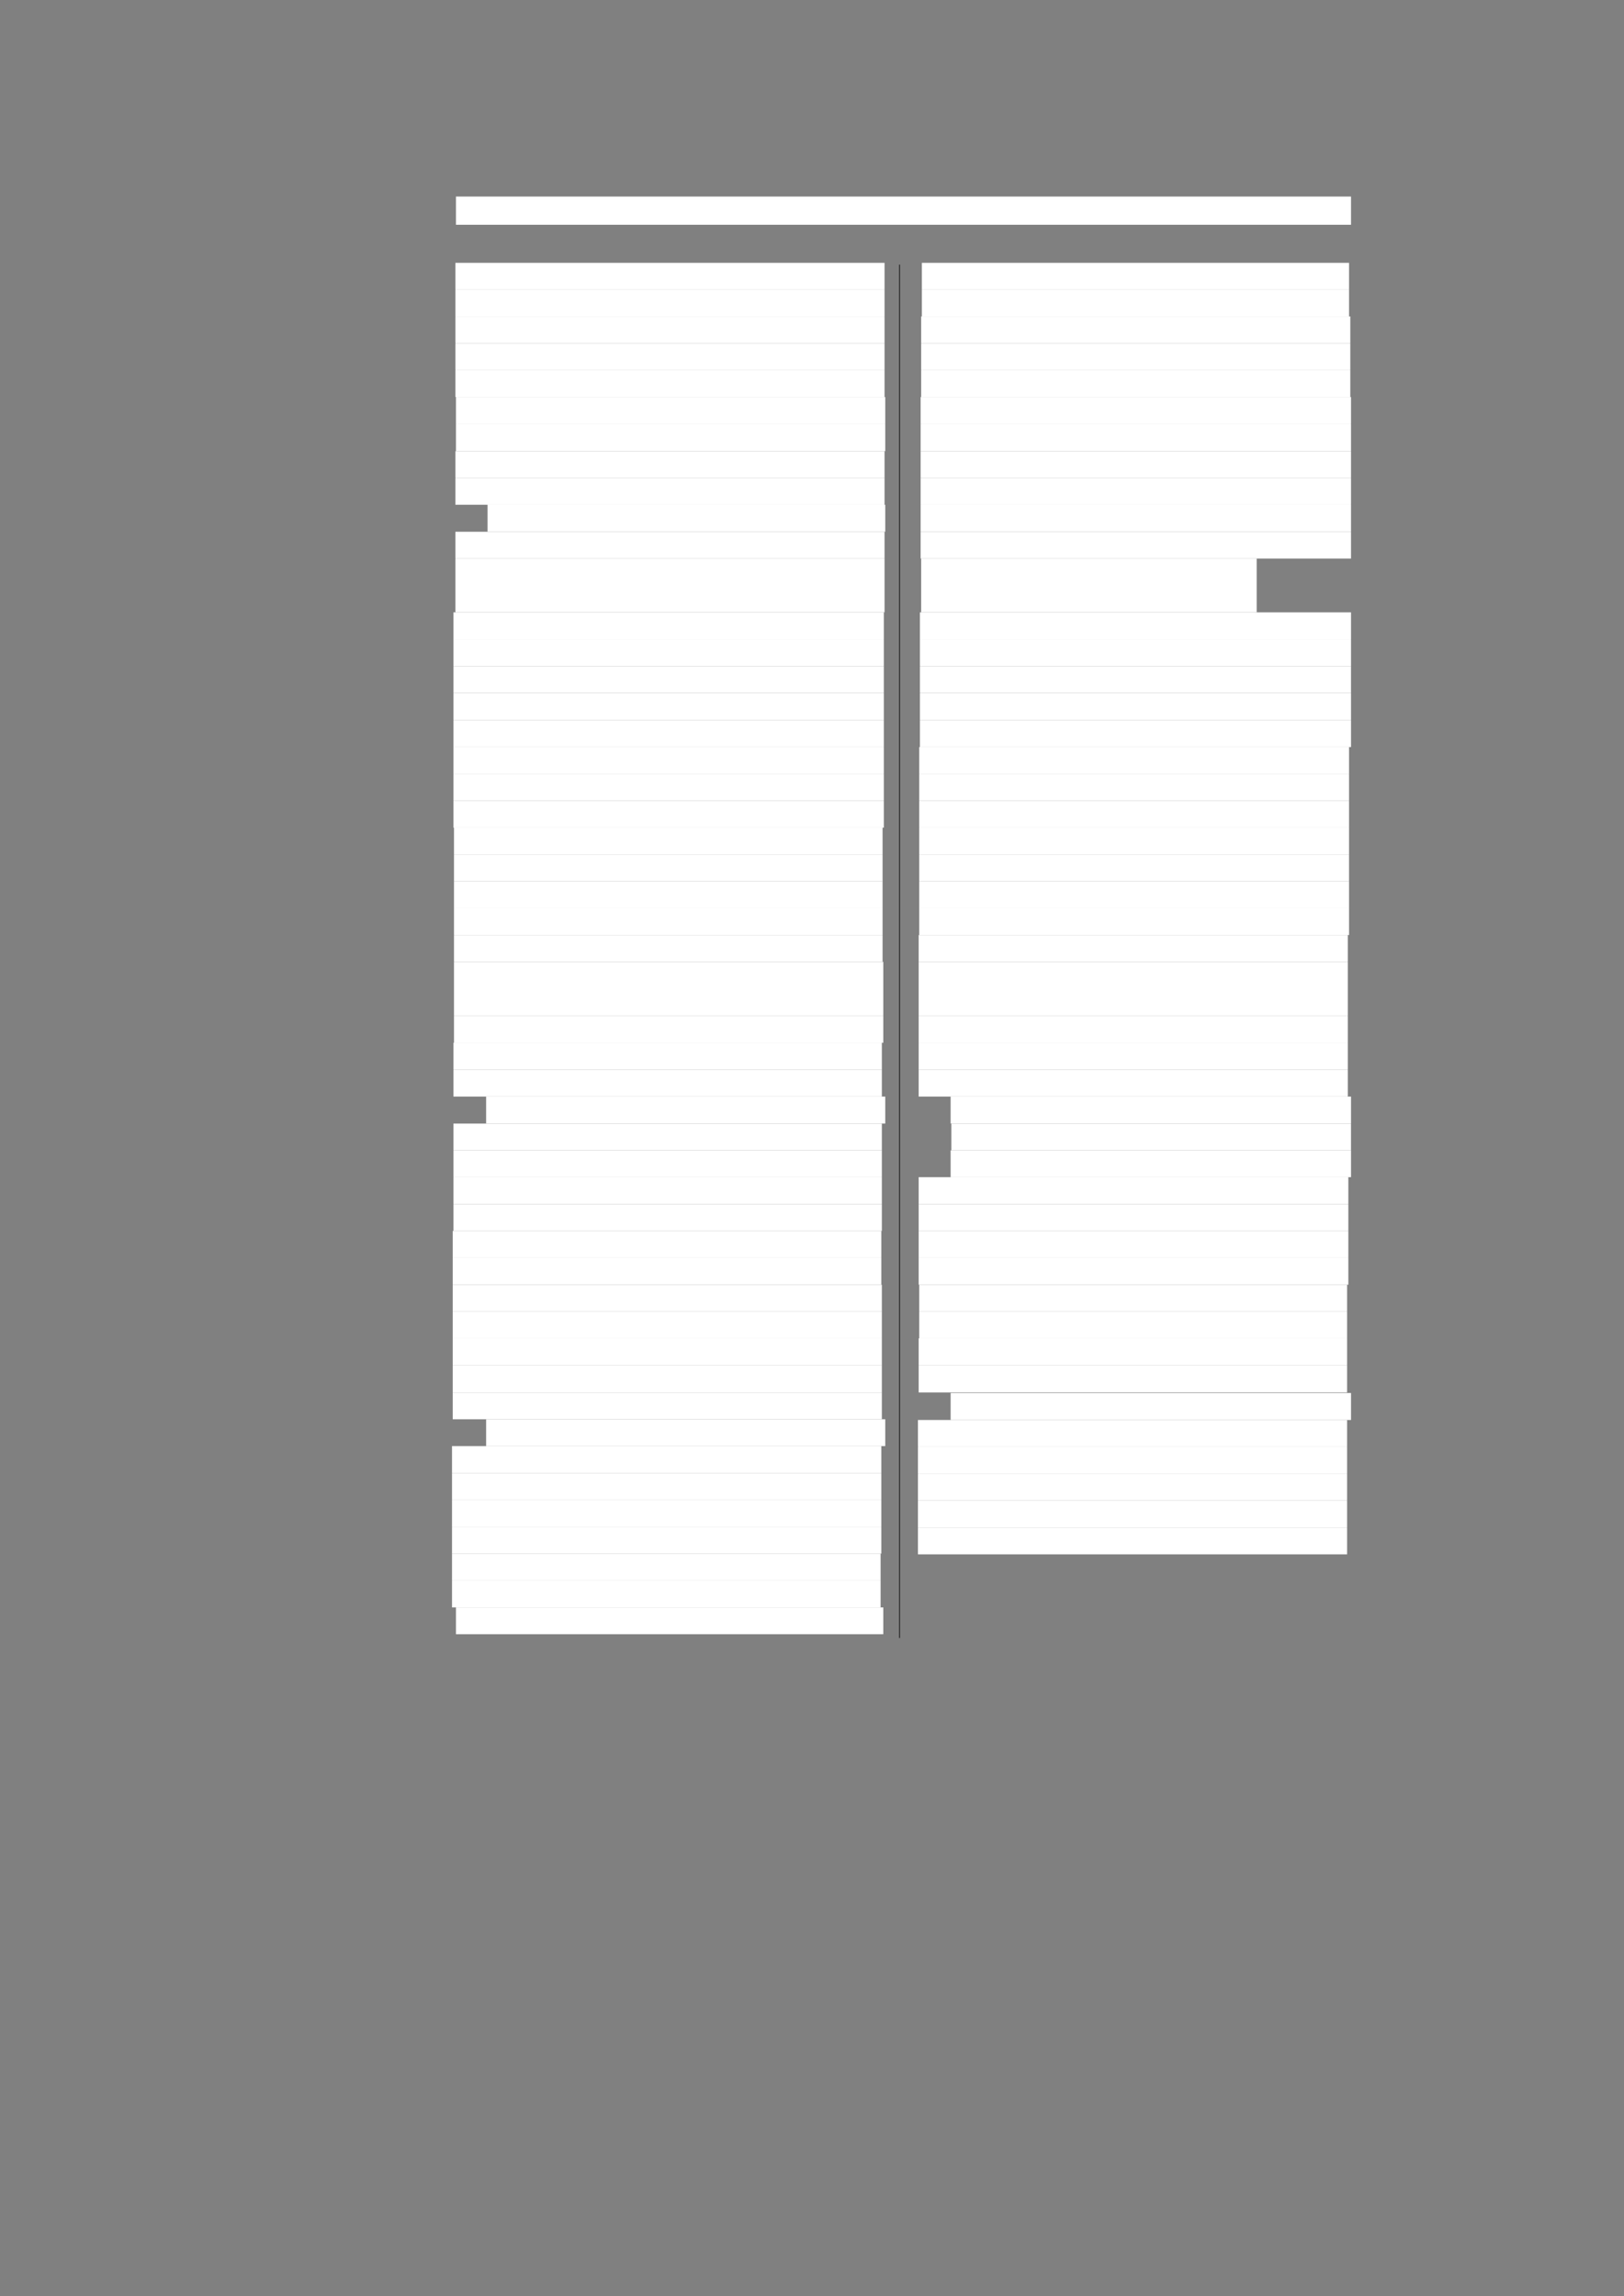 <?xml version="1.0" encoding="UTF-8" standalone="no"?>
<!DOCTYPE svg PUBLIC "-//W3C//DTD SVG 1.1//EN"
"http://www.w3.org/Graphics/SVG/1.1/DTD/svg11.dtd">
<svg viewBox="0 0 909 1285" version="1.1" xmlns="http://www.w3.org/2000/svg" xmlns:xlink="http://www.w3.org/1999/xlink">
<rect x="0" y="0" width="909" height="1285" fill="#808080" stroke="none"/>
<defs>
<style type="text/css"><![CDATA[
.g0_61{
fill: #FFFFFF;
}
.g1_61{
fill: none;
stroke: #000000;
stroke-width: 0.381;
stroke-linecap: butt;
stroke-linejoin: round;
}
]]></style>
</defs>
<path fill-rule="evenodd" d="M255.2,125.8h501V110h-501v15.8Z" class="g0_61"/>
<path fill-rule="evenodd" d="M254.9,162.1H495.1v-15H254.9v15Z" class="g0_61"/>
<path fill-rule="evenodd" d="M254.9,177.1H495.1v-15H254.9v15Z" class="g0_61"/>
<path fill-rule="evenodd" d="M254.9,192.2H495.1V177.1H254.9v15.1Z" class="g0_61"/>
<path fill-rule="evenodd" d="M254.9,207.2H495.1v-15H254.9v15Z" class="g0_61"/>
<path fill-rule="evenodd" d="M254.9,222.2H495.1v-15H254.9v15Z" class="g0_61"/>
<path fill-rule="evenodd" d="M255.2,237.4H495.5V222.2H255.2v15.2Z" class="g0_61"/>
<path fill-rule="evenodd" d="M255.2,252.5H495.5V237.4H255.2v15.1Z" class="g0_61"/>
<path fill-rule="evenodd" d="M254.9,267.5H495.1v-15H254.9v15Z" class="g0_61"/>
<path fill-rule="evenodd" d="M254.9,282.5H495.1v-15H254.9v15Z" class="g0_61"/>
<path fill-rule="evenodd" d="M272.9,297.6H495.5V282.5H272.9v15.1Z" class="g0_61"/>
<path fill-rule="evenodd" d="M254.9,312.6H495.1v-15H254.9v15Z" class="g0_61"/>
<path fill-rule="evenodd" d="M254.9,327.6H495.1v-15H254.9v15Z" class="g0_61"/>
<path fill-rule="evenodd" d="M254.9,342.7H495.1V327.6H254.9v15.1Z" class="g0_61"/>
<path fill-rule="evenodd" d="M253.8,357.8H494.7V342.7H253.8v15.1Z" class="g0_61"/>
<path fill-rule="evenodd" d="M253.8,372.8H494.7v-15H253.8v15Z" class="g0_61"/>
<path fill-rule="evenodd" d="M253.8,387.8H494.7v-15H253.8v15Z" class="g0_61"/>
<path fill-rule="evenodd" d="M253.8,403H494.7V387.8H253.8V403Z" class="g0_61"/>
<path fill-rule="evenodd" d="M253.8,418.1H494.7V403H253.8v15.1Z" class="g0_61"/>
<path fill-rule="evenodd" d="M253.8,433.1H494.7v-15H253.8v15Z" class="g0_61"/>
<path fill-rule="evenodd" d="M253.8,448.1H494.7v-15H253.8v15Z" class="g0_61"/>
<path fill-rule="evenodd" d="M253.8,463.2H494.7V448.1H253.8v15.1Z" class="g0_61"/>
<path fill-rule="evenodd" d="M254.1,478.2H494v-15H254.1v15Z" class="g0_61"/>
<path fill-rule="evenodd" d="M254.1,493.2H494v-15H254.1v15Z" class="g0_61"/>
<path fill-rule="evenodd" d="M254.1,508.3H494V493.2H254.1v15.1Z" class="g0_61"/>
<path fill-rule="evenodd" d="M254.1,523.3H494v-15H254.1v15Z" class="g0_61"/>
<path fill-rule="evenodd" d="M254.1,538.3H494v-15H254.1v15Z" class="g0_61"/>
<path fill-rule="evenodd" d="M254.1,553.4H494.4V538.3H254.1v15.1Z" class="g0_61"/>
<path fill-rule="evenodd" d="M254.1,568.4H494.4v-15H254.1v15Z" class="g0_61"/>
<path fill-rule="evenodd" d="M254.1,583.6H494.4V568.4H254.1v15.2Z" class="g0_61"/>
<path fill-rule="evenodd" d="M253.8,598.7H493.6V583.6H253.8v15.1Z" class="g0_61"/>
<path fill-rule="evenodd" d="M253.8,613.7H493.6v-15H253.8v15Z" class="g0_61"/>
<path fill-rule="evenodd" d="M272.1,628.8H495.5V613.7H272.1v15.1Z" class="g0_61"/>
<path fill-rule="evenodd" d="M253.8,643.8H493.6v-15H253.8v15Z" class="g0_61"/>
<path fill-rule="evenodd" d="M253.8,658.8H493.6v-15H253.8v15Z" class="g0_61"/>
<path fill-rule="evenodd" d="M253.8,673.9H493.6V658.8H253.8v15.1Z" class="g0_61"/>
<path fill-rule="evenodd" d="M253.8,688.9H493.6v-15H253.8v15Z" class="g0_61"/>
<path fill-rule="evenodd" d="M253.4,703.9H493.3v-15H253.4v15Z" class="g0_61"/>
<path fill-rule="evenodd" d="M253.4,719H493.3V703.9H253.4V719Z" class="g0_61"/>
<path fill-rule="evenodd" d="M253.4,734H493.6V719H253.4v15Z" class="g0_61"/>
<path fill-rule="evenodd" d="M253.4,749H493.6V734H253.4v15Z" class="g0_61"/>
<path fill-rule="evenodd" d="M253.4,764.2H493.6V749H253.4v15.2Z" class="g0_61"/>
<path fill-rule="evenodd" d="M253.4,779.3H493.6V764.2H253.4v15.1Z" class="g0_61"/>
<path fill-rule="evenodd" d="M253.4,794.3H493.6v-15H253.4v15Z" class="g0_61"/>
<path fill-rule="evenodd" d="M272.1,809.3H495.5v-15H272.1v15Z" class="g0_61"/>
<path fill-rule="evenodd" d="M253,824.4H493.3V809.3H253v15.1Z" class="g0_61"/>
<path fill-rule="evenodd" d="M253,839.5H493.3V824.4H253v15.1Z" class="g0_61"/>
<path fill-rule="evenodd" d="M253,854.5H493.3v-15H253v15Z" class="g0_61"/>
<path fill-rule="evenodd" d="M253,869.5H493.3v-15H253v15Z" class="g0_61"/>
<path fill-rule="evenodd" d="M253,884.6H492.9V869.5H253v15.1Z" class="g0_61"/>
<path fill-rule="evenodd" d="M253,899.6H492.9v-15H253v15Z" class="g0_61"/>
<path fill-rule="evenodd" d="M255.2,914.6H494.4v-15H255.2v15Z" class="g0_61"/>
<path fill-rule="evenodd" d="M516,162.1H755.1v-15H516v15Z" class="g0_61"/>
<path fill-rule="evenodd" d="M516,177.1H755.1v-15H516v15Z" class="g0_61"/>
<path fill-rule="evenodd" d="M515.6,192.2H755.8V177.1H515.6v15.1Z" class="g0_61"/>
<path fill-rule="evenodd" d="M515.6,207.2H755.8v-15H515.6v15Z" class="g0_61"/>
<path fill-rule="evenodd" d="M515.6,222.2H755.8v-15H515.6v15Z" class="g0_61"/>
<path fill-rule="evenodd" d="M515.3,237.4H756.2V222.2H515.3v15.2Z" class="g0_61"/>
<path fill-rule="evenodd" d="M515.3,252.5H756.2V237.4H515.3v15.1Z" class="g0_61"/>
<path fill-rule="evenodd" d="M515.3,267.5H756.2v-15H515.3v15Z" class="g0_61"/>
<path fill-rule="evenodd" d="M515.3,282.5H756.2v-15H515.3v15Z" class="g0_61"/>
<path fill-rule="evenodd" d="M515.3,297.6H756.2V282.5H515.3v15.1Z" class="g0_61"/>
<path fill-rule="evenodd" d="M515.3,312.6H756.2v-15H515.3v15Z" class="g0_61"/>
<path fill-rule="evenodd" d="M515.6,327.6H703.4v-15H515.6v15Z" class="g0_61"/>
<path fill-rule="evenodd" d="M515.6,342.7H703.4V327.6H515.6v15.1Z" class="g0_61"/>
<path fill-rule="evenodd" d="M514.9,357.8H756.2V342.7H514.9v15.1Z" class="g0_61"/>
<path fill-rule="evenodd" d="M514.9,372.8H756.2v-15H514.9v15Z" class="g0_61"/>
<path fill-rule="evenodd" d="M514.9,387.8H756.2v-15H514.9v15Z" class="g0_61"/>
<path fill-rule="evenodd" d="M514.9,403H756.2V387.8H514.9V403Z" class="g0_61"/>
<path fill-rule="evenodd" d="M514.9,418.1H756.2V403H514.9v15.1Z" class="g0_61"/>
<path fill-rule="evenodd" d="M514.5,433.1H755.1v-15H514.5v15Z" class="g0_61"/>
<path fill-rule="evenodd" d="M514.5,448.1H755.1v-15H514.5v15Z" class="g0_61"/>
<path fill-rule="evenodd" d="M514.5,463.2H755.1V448.1H514.5v15.1Z" class="g0_61"/>
<path fill-rule="evenodd" d="M514.5,478.2H755.1v-15H514.5v15Z" class="g0_61"/>
<path fill-rule="evenodd" d="M514.5,493.2H755.1v-15H514.5v15Z" class="g0_61"/>
<path fill-rule="evenodd" d="M514.5,508.3H755.1V493.2H514.5v15.1Z" class="g0_61"/>
<path fill-rule="evenodd" d="M514.5,523.3H755.1v-15H514.5v15Z" class="g0_61"/>
<path fill-rule="evenodd" d="M514.2,538.3H754.4v-15H514.2v15Z" class="g0_61"/>
<path fill-rule="evenodd" d="M514.2,553.4H754.4V538.3H514.2v15.1Z" class="g0_61"/>
<path fill-rule="evenodd" d="M514.2,568.4H754.4v-15H514.2v15Z" class="g0_61"/>
<path fill-rule="evenodd" d="M514.2,583.6H754.4V568.4H514.2v15.2Z" class="g0_61"/>
<path fill-rule="evenodd" d="M514.2,598.7H754.4V583.6H514.2v15.1Z" class="g0_61"/>
<path fill-rule="evenodd" d="M514.2,613.7H754.4v-15H514.2v15Z" class="g0_61"/>
<path fill-rule="evenodd" d="M532.1,628.8H756.2V613.7H532.1v15.1Z" class="g0_61"/>
<path fill-rule="evenodd" d="M532.5,643.8H756.2v-15H532.5v15Z" class="g0_61"/>
<path fill-rule="evenodd" d="M532.1,658.8H756.2v-15H532.1v15Z" class="g0_61"/>
<path fill-rule="evenodd" d="M514.2,673.9H754.7V658.8H514.2v15.1Z" class="g0_61"/>
<path fill-rule="evenodd" d="M514.2,688.9H754.7v-15H514.2v15Z" class="g0_61"/>
<path fill-rule="evenodd" d="M514.2,703.9H754.7v-15H514.2v15Z" class="g0_61"/>
<path fill-rule="evenodd" d="M514.2,719H754.7V703.9H514.2V719Z" class="g0_61"/>
<path fill-rule="evenodd" d="M514.5,734H754V719H514.5v15Z" class="g0_61"/>
<path fill-rule="evenodd" d="M514.5,749H754V734H514.5v15Z" class="g0_61"/>
<path fill-rule="evenodd" d="M514.2,764.2H754V749H514.2v15.2Z" class="g0_61"/>
<path fill-rule="evenodd" d="M514.2,779.3H754V764.2H514.2v15.1Z" class="g0_61"/>
<path fill-rule="evenodd" d="M532.1,794.7H756.2V779.6H532.1v15.1Z" class="g0_61"/>
<path fill-rule="evenodd" d="M513.8,809.7H754v-15H513.8v15Z" class="g0_61"/>
<path fill-rule="evenodd" d="M513.8,824.7H754v-15H513.8v15Z" class="g0_61"/>
<path fill-rule="evenodd" d="M513.8,839.8H754V824.7H513.8v15.1Z" class="g0_61"/>
<path fill-rule="evenodd" d="M513.8,854.9H754V839.8H513.8v15.1Z" class="g0_61"/>
<path fill-rule="evenodd" d="M513.8,869.9H754v-15H513.8v15Z" class="g0_61"/>
<path d="M503.5,148.1V916.7" class="g1_61"/>
</svg>